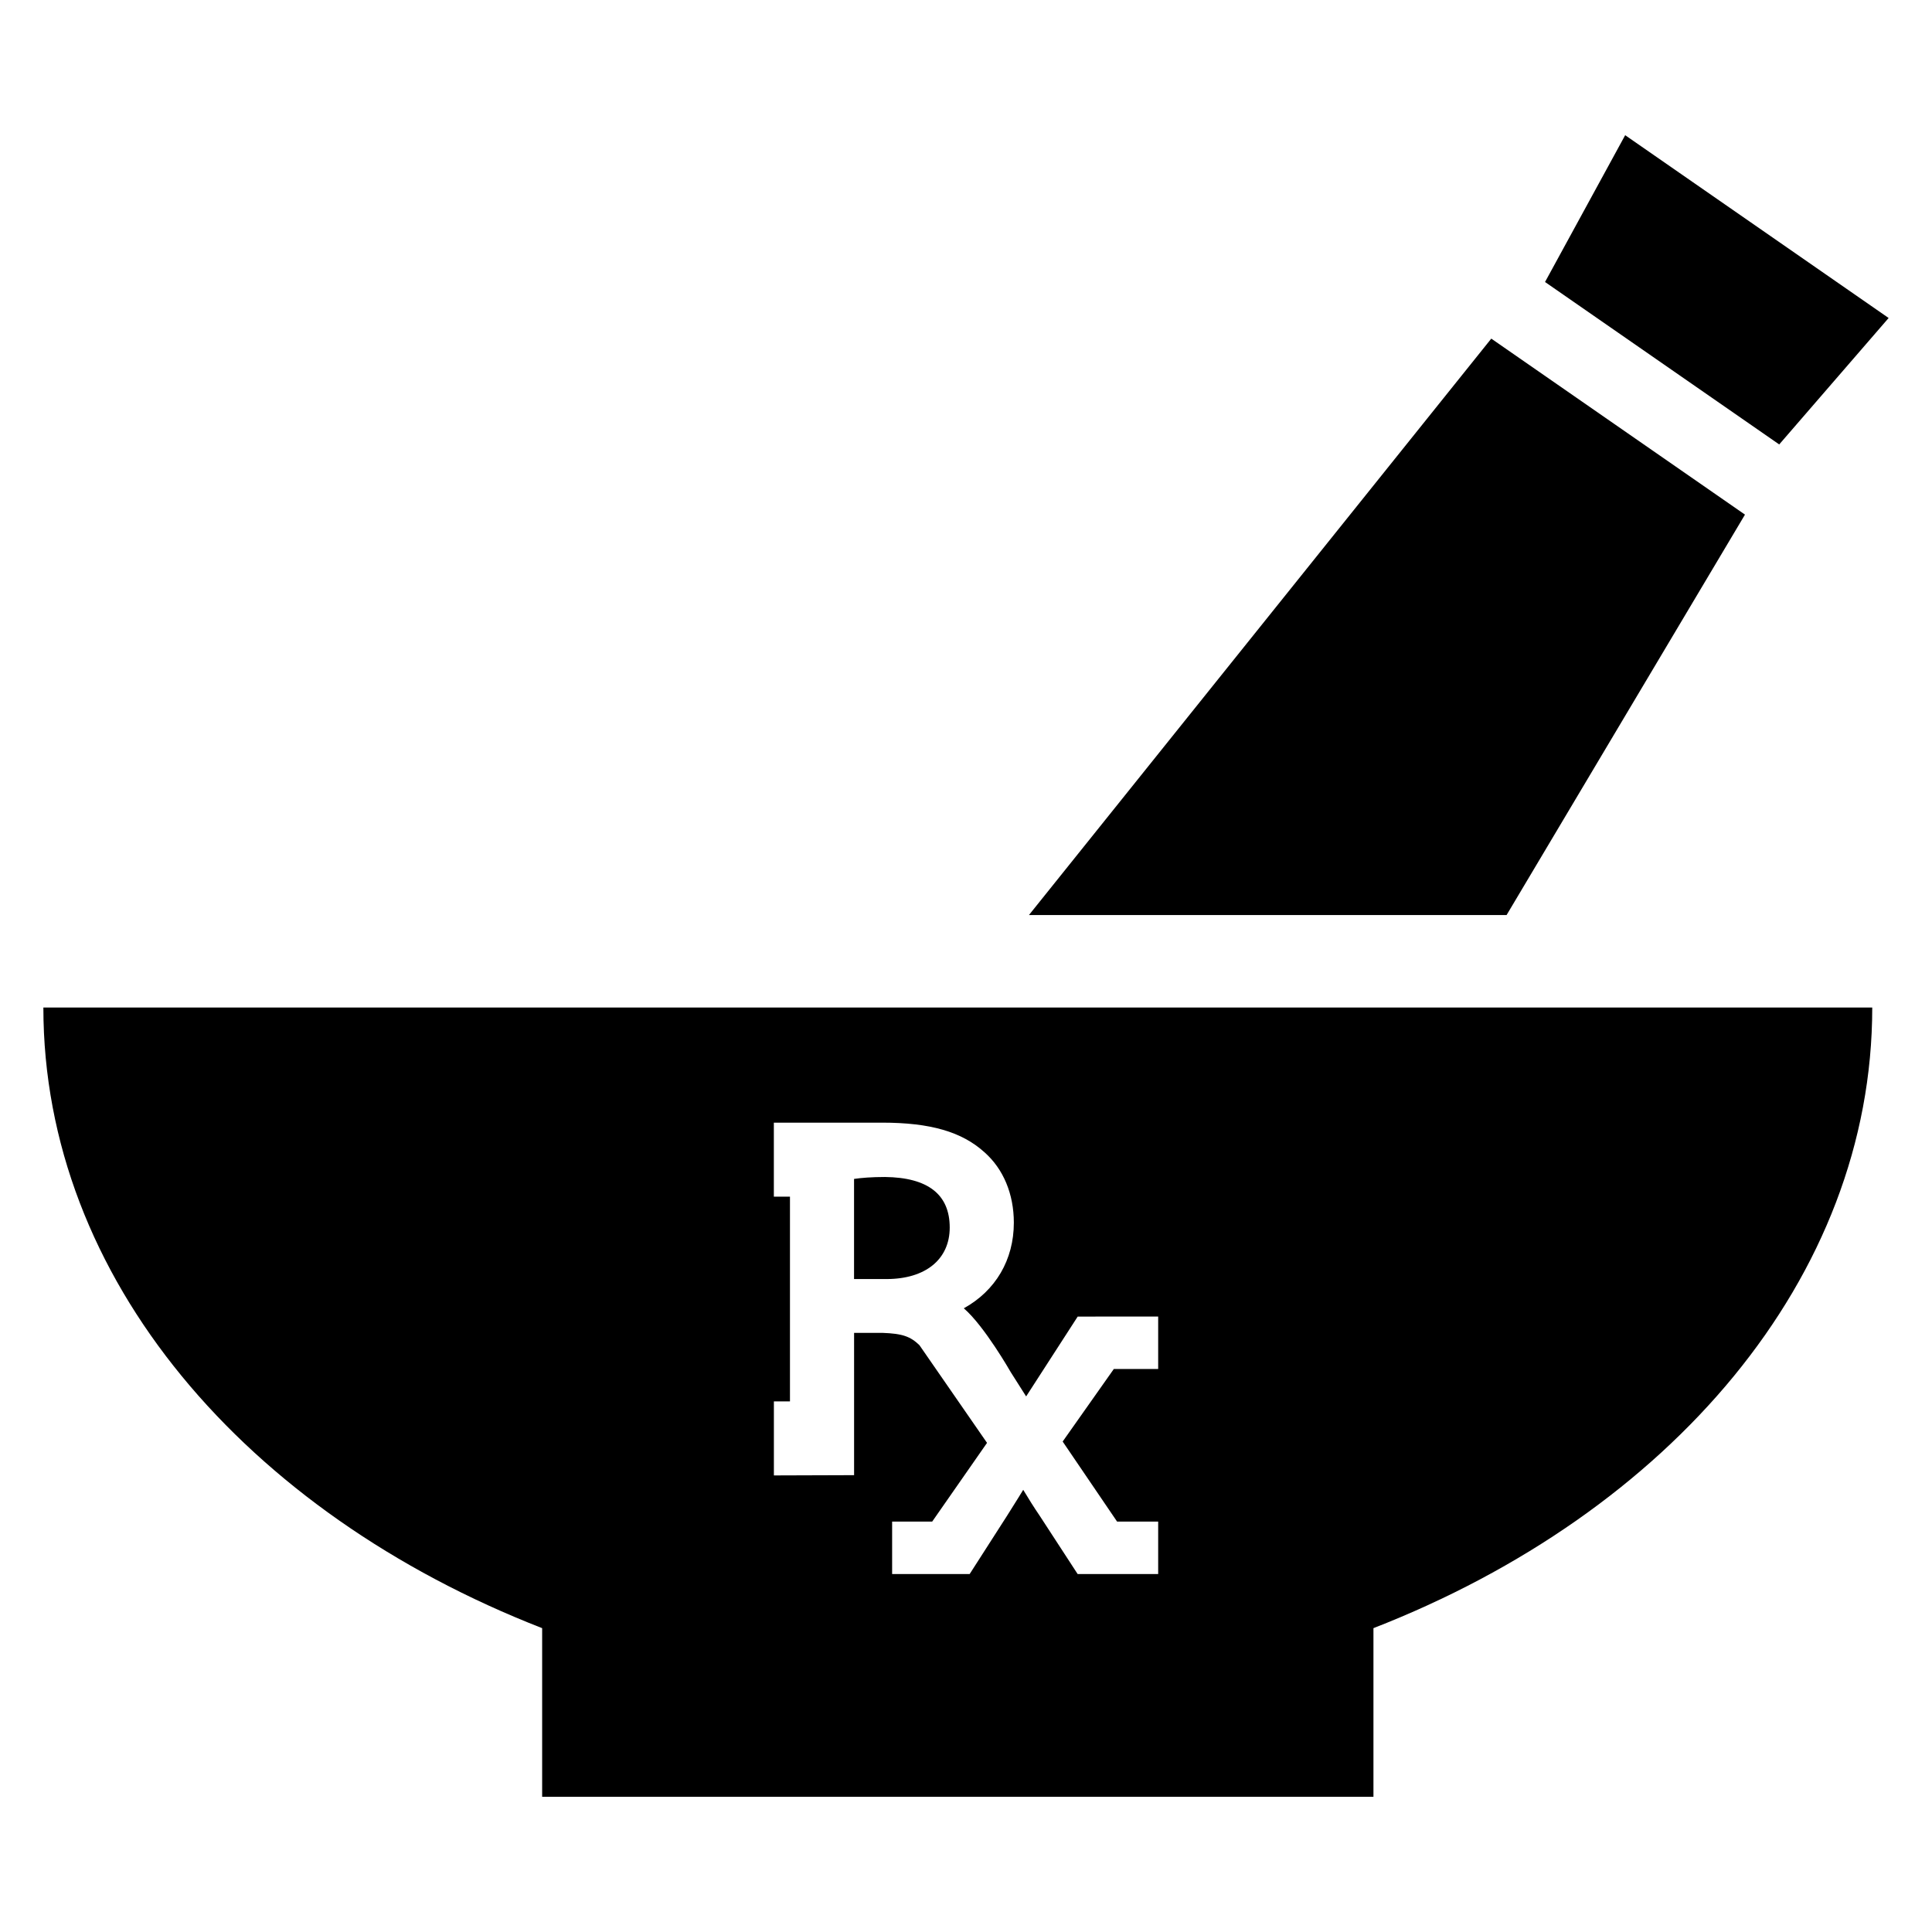 <?xml version="1.0" encoding="utf-8"?>
<!-- Generator: Adobe Illustrator 16.0.0, SVG Export Plug-In . SVG Version: 6.00 Build 0)  -->
<!DOCTYPE svg PUBLIC "-//W3C//DTD SVG 1.1//EN" "http://www.w3.org/Graphics/SVG/1.1/DTD/svg11.dtd">
<svg version="1.1" id="Layer_1" xmlns="http://www.w3.org/2000/svg" xmlns:xlink="http://www.w3.org/1999/xlink" x="0px" y="0px"
	 width="96px" height="96px" viewBox="0 0 96 96" enable-background="new 0 0 96 96" xml:space="preserve">
<g>
	<path d="M47.191,60.995c0-1.642-1.081-2.486-3.215-2.511c-0.663,0-1.185,0.043-1.539,0.096v4.975h1.614
		C45.989,63.555,47.192,62.574,47.191,60.995z"/>
	<path d="M26.939,80.902v8.38h41.307v-8.38c14.709-5.732,24.785-17.385,24.785-30.839H2.155
		C2.155,63.518,12.231,75.17,26.939,80.902z M38.452,69.634h0.801V59.462h-0.801v-3.678h5.382c2.392,0,3.959,0.453,5.083,1.471
		c0.939,0.829,1.46,2.073,1.46,3.498c0,1.852-0.911,3.384-2.486,4.256c1.027,0.882,2.331,3.171,2.331,3.171l0.766,1.207l2.562-3.967
		l3.999-0.002v2.605h-2.203l-2.543,3.606l2.705,3.979h2.041v1.078v1.528h-4.001l-1.878-2.884c-0.295-0.434-0.562-0.86-0.827-1.302
		c-0.163,0.27-0.331,0.537-0.504,0.812l-0.301,0.48l-1.857,2.894h-3.852v-2.606h1.99l2.726-3.913l-3.359-4.854
		c-0.456-0.441-0.859-0.575-1.822-0.611h-1.425V73.3l-3.985,0.013V69.634z"/>
	<polygon points="86.707,25.571 74.101,16.826 51.127,45.469 74.861,45.469 	"/>
	<polygon points="93.845,15.801 80.754,6.718 76.772,14.012 88.408,22.084 	"/>
</g>
</svg>
